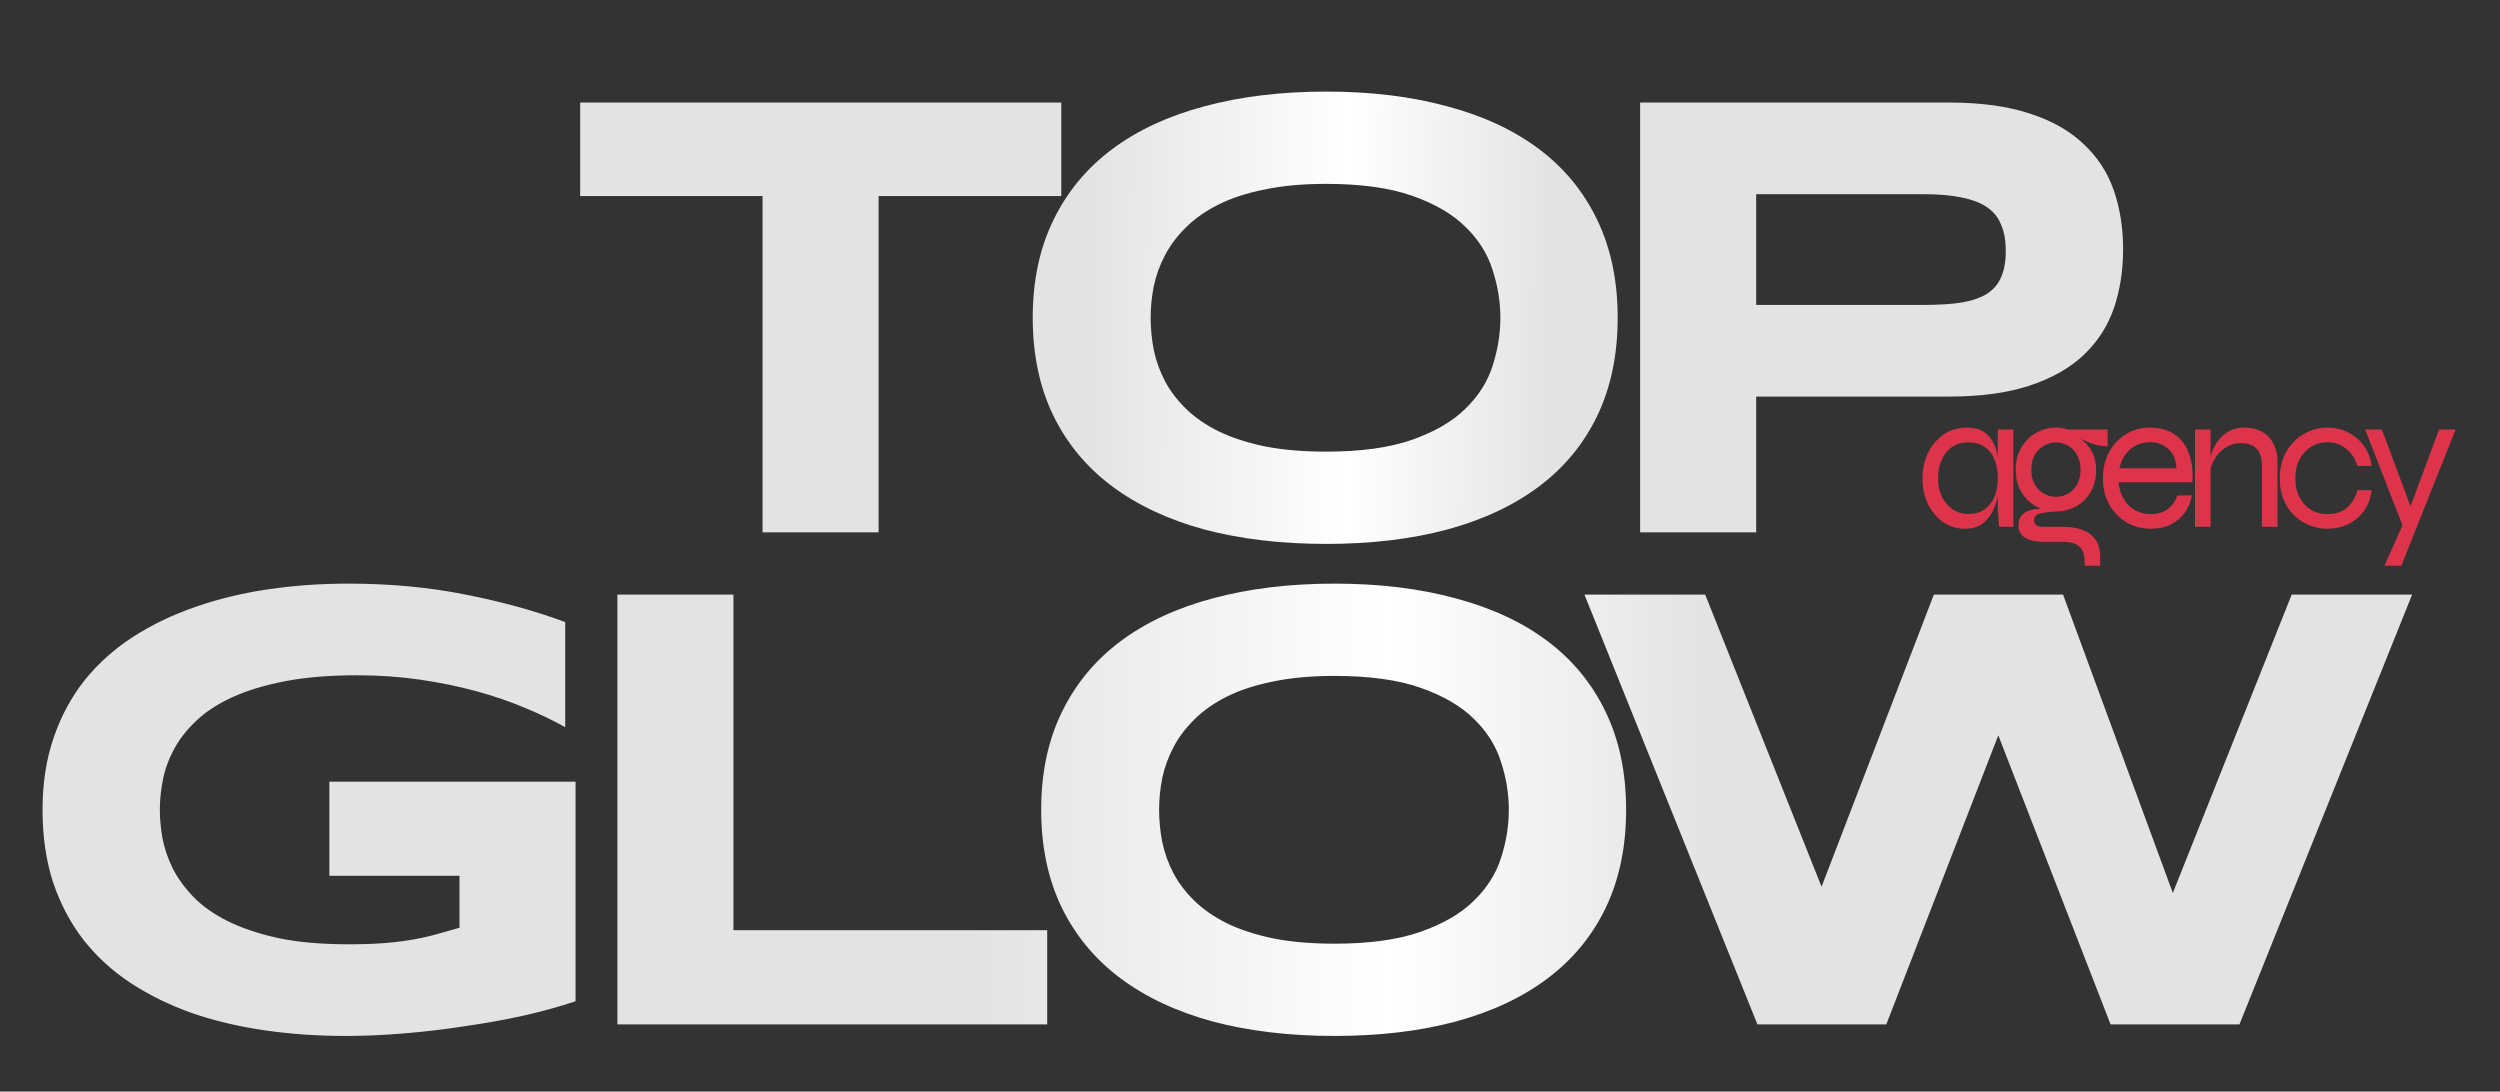 <svg width="142" height="62" viewBox="0 0 142 62" fill="none" xmlns="http://www.w3.org/2000/svg">
<rect x="0" y="0" width="142" height="62" fill="#333333" stroke="none"/>
<path d="M49.904 11.137V30.237H43.313V11.137H32.954V5.824H60.281V11.137H49.904ZM91.884 18.048C91.884 20.145 91.499 21.999 90.729 23.61C89.959 25.209 88.858 26.547 87.424 27.625C85.991 28.703 84.25 29.52 82.201 30.077C80.163 30.622 77.871 30.894 75.325 30.894C72.778 30.894 70.474 30.622 68.413 30.077C66.364 29.52 64.617 28.703 63.172 27.625C61.727 26.547 60.613 25.209 59.831 23.61C59.05 21.999 58.659 20.145 58.659 18.048C58.659 15.952 59.05 14.104 59.831 12.505C60.613 10.894 61.727 9.55 63.172 8.472C64.617 7.394 66.364 6.582 68.413 6.038C70.474 5.481 72.778 5.202 75.325 5.202C77.871 5.202 80.163 5.481 82.201 6.038C84.25 6.582 85.991 7.394 87.424 8.472C88.858 9.55 89.959 10.894 90.729 12.505C91.499 14.104 91.884 15.952 91.884 18.048ZM85.221 18.048C85.221 17.136 85.073 16.23 84.777 15.33C84.493 14.418 83.977 13.601 83.231 12.878C82.497 12.155 81.49 11.569 80.211 11.119C78.931 10.669 77.303 10.444 75.325 10.444C73.998 10.444 72.831 10.55 71.825 10.764C70.818 10.965 69.947 11.249 69.213 11.617C68.478 11.984 67.862 12.416 67.365 12.914C66.867 13.399 66.471 13.926 66.174 14.495C65.878 15.052 65.665 15.638 65.535 16.254C65.416 16.858 65.357 17.456 65.357 18.048C65.357 18.652 65.416 19.262 65.535 19.878C65.665 20.494 65.878 21.087 66.174 21.655C66.471 22.212 66.867 22.733 67.365 23.219C67.862 23.704 68.478 24.131 69.213 24.498C69.947 24.853 70.818 25.138 71.825 25.351C72.831 25.552 73.998 25.653 75.325 25.653C77.303 25.653 78.931 25.428 80.211 24.978C81.49 24.527 82.497 23.941 83.231 23.219C83.977 22.496 84.493 21.685 84.777 20.785C85.073 19.872 85.221 18.96 85.221 18.048ZM120.592 14.157C120.592 15.377 120.414 16.503 120.059 17.533C119.703 18.552 119.129 19.434 118.335 20.18C117.554 20.915 116.535 21.489 115.279 21.904C114.024 22.319 112.496 22.526 110.695 22.526H99.751V30.237H93.159V5.824H110.695C112.496 5.824 114.024 6.032 115.279 6.446C116.535 6.849 117.554 7.423 118.335 8.17C119.129 8.904 119.703 9.781 120.059 10.799C120.414 11.818 120.592 12.937 120.592 14.157ZM113.929 14.264C113.929 13.695 113.846 13.21 113.68 12.807C113.526 12.392 113.266 12.055 112.899 11.794C112.531 11.534 112.052 11.344 111.459 11.226C110.867 11.095 110.139 11.03 109.274 11.03H99.751V17.32H109.274C110.139 17.32 110.867 17.273 111.459 17.178C112.052 17.071 112.531 16.899 112.899 16.663C113.266 16.414 113.526 16.094 113.68 15.703C113.846 15.312 113.929 14.832 113.929 14.264Z" fill="url(#paint0_linear_56_6466)"/>
<path d="M19.775 33.15C22.168 33.15 24.389 33.358 26.438 33.772C28.499 34.175 30.388 34.696 32.106 35.336V41.306C31.431 40.926 30.667 40.559 29.814 40.204C28.973 39.849 28.055 39.535 27.06 39.262C26.065 38.99 24.999 38.771 23.862 38.605C22.725 38.439 21.528 38.356 20.273 38.356C18.709 38.356 17.347 38.469 16.186 38.694C15.025 38.919 14.03 39.221 13.201 39.6C12.372 39.979 11.691 40.423 11.158 40.932C10.625 41.43 10.204 41.963 9.897 42.532C9.589 43.1 9.375 43.68 9.257 44.273C9.138 44.865 9.079 45.439 9.079 45.996C9.079 46.482 9.127 47.009 9.221 47.577C9.328 48.146 9.517 48.715 9.79 49.283C10.074 49.852 10.465 50.397 10.963 50.918C11.46 51.439 12.106 51.901 12.899 52.303C13.705 52.706 14.67 53.032 15.795 53.281C16.921 53.518 18.259 53.636 19.811 53.636C20.593 53.636 21.274 53.612 21.854 53.565C22.434 53.518 22.962 53.453 23.435 53.37C23.921 53.287 24.371 53.186 24.786 53.068C25.212 52.949 25.65 52.825 26.1 52.694V49.745H18.709V44.397H32.692V56.87C31.816 57.166 30.832 57.438 29.743 57.687C28.665 57.924 27.546 58.125 26.385 58.291C25.236 58.469 24.081 58.605 22.92 58.7C21.759 58.795 20.664 58.842 19.633 58.842C18.034 58.842 16.5 58.735 15.031 58.522C13.562 58.309 12.188 57.983 10.909 57.545C9.642 57.095 8.481 56.526 7.427 55.839C6.384 55.152 5.49 54.335 4.744 53.387C4.01 52.44 3.435 51.356 3.021 50.136C2.618 48.904 2.416 47.524 2.416 45.996C2.416 44.48 2.63 43.106 3.056 41.874C3.482 40.642 4.075 39.552 4.833 38.605C5.603 37.657 6.521 36.84 7.587 36.153C8.665 35.466 9.843 34.903 11.123 34.465C12.414 34.015 13.788 33.683 15.245 33.47C16.713 33.257 18.224 33.15 19.775 33.15ZM35.069 58.185V33.772H41.66V52.837H59.481V58.185H35.069ZM92.364 45.996C92.364 48.093 91.979 49.946 91.209 51.557C90.439 53.156 89.337 54.495 87.904 55.573C86.471 56.651 84.73 57.468 82.68 58.025C80.643 58.569 78.351 58.842 75.805 58.842C73.258 58.842 70.954 58.569 68.893 58.025C66.844 57.468 65.097 56.651 63.651 55.573C62.206 54.495 61.093 53.156 60.311 51.557C59.529 49.946 59.139 48.093 59.139 45.996C59.139 43.9 59.529 42.052 60.311 40.453C61.093 38.842 62.206 37.497 63.651 36.419C65.097 35.342 66.844 34.53 68.893 33.985C70.954 33.429 73.258 33.15 75.805 33.15C78.351 33.15 80.643 33.429 82.68 33.985C84.73 34.53 86.471 35.342 87.904 36.419C89.337 37.497 90.439 38.842 91.209 40.453C91.979 42.052 92.364 43.9 92.364 45.996ZM85.701 45.996C85.701 45.084 85.553 44.178 85.257 43.278C84.972 42.366 84.457 41.548 83.711 40.826C82.977 40.103 81.97 39.517 80.691 39.067C79.411 38.617 77.783 38.392 75.805 38.392C74.478 38.392 73.311 38.498 72.304 38.712C71.297 38.913 70.427 39.197 69.692 39.564C68.958 39.931 68.342 40.364 67.845 40.861C67.347 41.347 66.95 41.874 66.654 42.443C66.358 42.999 66.145 43.586 66.015 44.202C65.896 44.806 65.837 45.404 65.837 45.996C65.837 46.6 65.896 47.21 66.015 47.826C66.145 48.442 66.358 49.034 66.654 49.603C66.95 50.16 67.347 50.681 67.845 51.166C68.342 51.652 68.958 52.078 69.692 52.446C70.427 52.801 71.297 53.085 72.304 53.298C73.311 53.5 74.478 53.601 75.805 53.601C77.783 53.601 79.411 53.376 80.691 52.925C81.97 52.475 82.977 51.889 83.711 51.166C84.457 50.444 84.972 49.633 85.257 48.732C85.553 47.82 85.701 46.908 85.701 45.996ZM117.181 33.772L123.417 50.722L130.169 33.772H137.009L127.201 58.185H119.881L113.503 41.767L107.142 58.185H99.822L89.996 33.772H96.855L103.464 50.367L109.843 33.772H117.181Z" fill="url(#paint1_linear_56_6466)"/>
<path d="M111.596 30.033C111.161 30.033 110.76 29.912 110.391 29.669C110.03 29.418 109.739 29.079 109.518 28.652C109.305 28.217 109.198 27.724 109.198 27.171C109.198 26.619 109.308 26.125 109.529 25.69C109.75 25.256 110.049 24.913 110.424 24.663C110.808 24.412 111.235 24.287 111.706 24.287C112.222 24.287 112.613 24.419 112.878 24.685C113.15 24.942 113.335 25.289 113.43 25.724C113.533 26.158 113.585 26.641 113.585 27.171C113.585 27.451 113.556 27.757 113.497 28.088C113.438 28.413 113.335 28.726 113.187 29.028C113.047 29.322 112.848 29.566 112.59 29.757C112.333 29.941 112.001 30.033 111.596 30.033ZM111.817 29.194C112.193 29.194 112.502 29.101 112.745 28.917C112.996 28.733 113.18 28.49 113.298 28.188C113.416 27.878 113.475 27.54 113.475 27.171C113.475 26.766 113.412 26.412 113.287 26.11C113.169 25.801 112.985 25.561 112.734 25.392C112.491 25.215 112.185 25.127 111.817 25.127C111.264 25.127 110.837 25.322 110.535 25.712C110.233 26.096 110.082 26.582 110.082 27.171C110.082 27.562 110.156 27.912 110.303 28.221C110.458 28.523 110.664 28.762 110.922 28.939C111.187 29.109 111.485 29.194 111.817 29.194ZM113.475 24.397H114.359V29.923H113.552C113.552 29.923 113.545 29.857 113.53 29.724C113.522 29.591 113.511 29.437 113.497 29.26C113.482 29.083 113.475 28.936 113.475 28.818V24.397ZM116.783 29.05C116.392 29.05 116.02 28.958 115.666 28.773C115.32 28.582 115.036 28.309 114.815 27.956C114.602 27.602 114.495 27.178 114.495 26.685C114.495 26.191 114.602 25.768 114.815 25.414C115.029 25.053 115.309 24.777 115.655 24.585C116.002 24.386 116.377 24.287 116.783 24.287C116.908 24.287 117.026 24.298 117.136 24.32C117.254 24.335 117.365 24.36 117.468 24.397H119.711V25.348C119.394 25.348 119.077 25.289 118.761 25.171C118.451 25.053 118.186 24.931 117.965 24.806L117.921 24.762C118.179 24.902 118.389 25.068 118.551 25.259C118.72 25.451 118.845 25.668 118.926 25.911C119.015 26.147 119.059 26.405 119.059 26.685C119.059 27.178 118.952 27.602 118.739 27.956C118.532 28.309 118.256 28.582 117.91 28.773C117.563 28.958 117.188 29.05 116.783 29.05ZM118.407 32.133V31.89C118.407 31.5 118.304 31.216 118.098 31.039C117.899 30.862 117.597 30.774 117.191 30.774H116.086C115.843 30.774 115.63 30.752 115.445 30.707C115.269 30.671 115.121 30.612 115.003 30.531C114.885 30.45 114.797 30.35 114.738 30.232C114.679 30.114 114.65 29.982 114.65 29.834C114.65 29.555 114.734 29.345 114.904 29.204C115.073 29.057 115.283 28.965 115.534 28.928C115.784 28.891 116.024 28.891 116.252 28.928L116.783 29.05C116.385 29.072 116.075 29.112 115.854 29.171C115.641 29.23 115.534 29.356 115.534 29.547C115.534 29.658 115.574 29.75 115.655 29.823C115.744 29.89 115.873 29.923 116.042 29.923H117.191C117.575 29.923 117.924 29.974 118.241 30.078C118.558 30.188 118.812 30.369 119.004 30.619C119.195 30.877 119.291 31.227 119.291 31.669V32.133H118.407ZM116.783 28.221C117.026 28.221 117.25 28.162 117.457 28.044C117.67 27.926 117.843 27.753 117.976 27.525C118.109 27.296 118.175 27.016 118.175 26.685C118.175 26.353 118.109 26.073 117.976 25.845C117.851 25.609 117.681 25.433 117.468 25.315C117.254 25.189 117.026 25.127 116.783 25.127C116.539 25.127 116.311 25.189 116.097 25.315C115.884 25.433 115.711 25.606 115.578 25.834C115.445 26.062 115.379 26.346 115.379 26.685C115.379 27.016 115.445 27.296 115.578 27.525C115.711 27.753 115.884 27.926 116.097 28.044C116.311 28.162 116.539 28.221 116.783 28.221ZM123.668 28.144H124.497C124.438 28.505 124.306 28.829 124.099 29.116C123.9 29.396 123.635 29.621 123.304 29.79C122.979 29.952 122.604 30.033 122.176 30.033C121.661 30.033 121.196 29.912 120.784 29.669C120.371 29.418 120.044 29.079 119.8 28.652C119.565 28.217 119.447 27.724 119.447 27.171C119.447 26.619 119.561 26.125 119.789 25.69C120.025 25.256 120.346 24.913 120.751 24.663C121.156 24.412 121.613 24.287 122.121 24.287C122.659 24.287 123.112 24.408 123.48 24.651C123.856 24.887 124.132 25.237 124.309 25.701C124.493 26.158 124.567 26.722 124.53 27.392H120.331C120.368 27.753 120.467 28.07 120.629 28.343C120.791 28.615 121.005 28.829 121.27 28.983C121.535 29.131 121.837 29.204 122.176 29.204C122.552 29.204 122.869 29.109 123.127 28.917C123.392 28.718 123.572 28.46 123.668 28.144ZM122.154 25.116C121.697 25.116 121.314 25.248 121.005 25.514C120.696 25.779 120.489 26.14 120.386 26.596H123.624C123.595 26.11 123.436 25.742 123.149 25.491C122.869 25.241 122.537 25.116 122.154 25.116ZM124.676 24.397H125.56V29.923H124.676V24.397ZM127.46 24.287C127.755 24.287 128.02 24.331 128.256 24.419C128.492 24.508 128.691 24.637 128.853 24.806C129.015 24.976 129.14 25.182 129.229 25.425C129.317 25.661 129.361 25.93 129.361 26.232V29.923H128.477V26.453C128.477 26.026 128.378 25.705 128.179 25.491C127.98 25.278 127.681 25.171 127.284 25.171C126.982 25.171 126.702 25.248 126.444 25.403C126.186 25.558 125.972 25.771 125.803 26.044C125.641 26.309 125.541 26.619 125.504 26.972L125.493 26.331C125.53 26.022 125.604 25.742 125.714 25.491C125.832 25.241 125.976 25.027 126.145 24.85C126.322 24.666 126.521 24.526 126.742 24.43C126.971 24.335 127.21 24.287 127.46 24.287ZM134.707 27.845C134.655 28.302 134.508 28.696 134.265 29.028C134.029 29.352 133.731 29.602 133.37 29.779C133.009 29.949 132.618 30.033 132.198 30.033C131.727 30.033 131.285 29.919 130.872 29.691C130.459 29.462 130.124 29.134 129.866 28.707C129.616 28.273 129.491 27.761 129.491 27.171C129.491 26.582 129.616 26.073 129.866 25.646C130.124 25.211 130.459 24.876 130.872 24.64C131.285 24.405 131.727 24.287 132.198 24.287C132.618 24.287 133.005 24.375 133.358 24.552C133.719 24.729 134.018 24.979 134.254 25.303C134.497 25.628 134.648 26.015 134.707 26.464H133.9C133.775 26.044 133.557 25.716 133.248 25.48C132.939 25.237 132.589 25.116 132.198 25.116C131.881 25.116 131.583 25.197 131.303 25.359C131.023 25.521 130.798 25.757 130.629 26.066C130.459 26.368 130.375 26.736 130.375 27.171C130.375 27.599 130.459 27.967 130.629 28.276C130.798 28.578 131.019 28.81 131.292 28.973C131.572 29.127 131.874 29.204 132.198 29.204C132.648 29.204 133.012 29.087 133.292 28.851C133.58 28.608 133.786 28.273 133.911 27.845H134.707ZM134.341 24.397H135.291L137.269 29.702L136.496 29.923L134.341 24.397ZM139.48 24.397L136.396 32.133H135.435L136.772 29.149L138.54 24.397H139.48Z" fill="#DE344B"/>
<defs>
<linearGradient id="paint0_linear_56_6466" x1="61.515" y1="14.13" x2="88.368" y2="14.385" gradientUnits="userSpaceOnUse">
<stop stop-color="#E3E3E3"/>
<stop offset="0.56" stop-color="white"/>
<stop offset="1" stop-color="#E3E3E3"/>
</linearGradient>
<linearGradient id="paint1_linear_56_6466" x1="55.34" y1="42.606" x2="97.193" y2="42.606" gradientUnits="userSpaceOnUse">
<stop stop-color="#E3E3E3"/>
<stop offset="0.56" stop-color="white"/>
<stop offset="1" stop-color="#E3E3E3"/>
</linearGradient>
</defs>
</svg>
